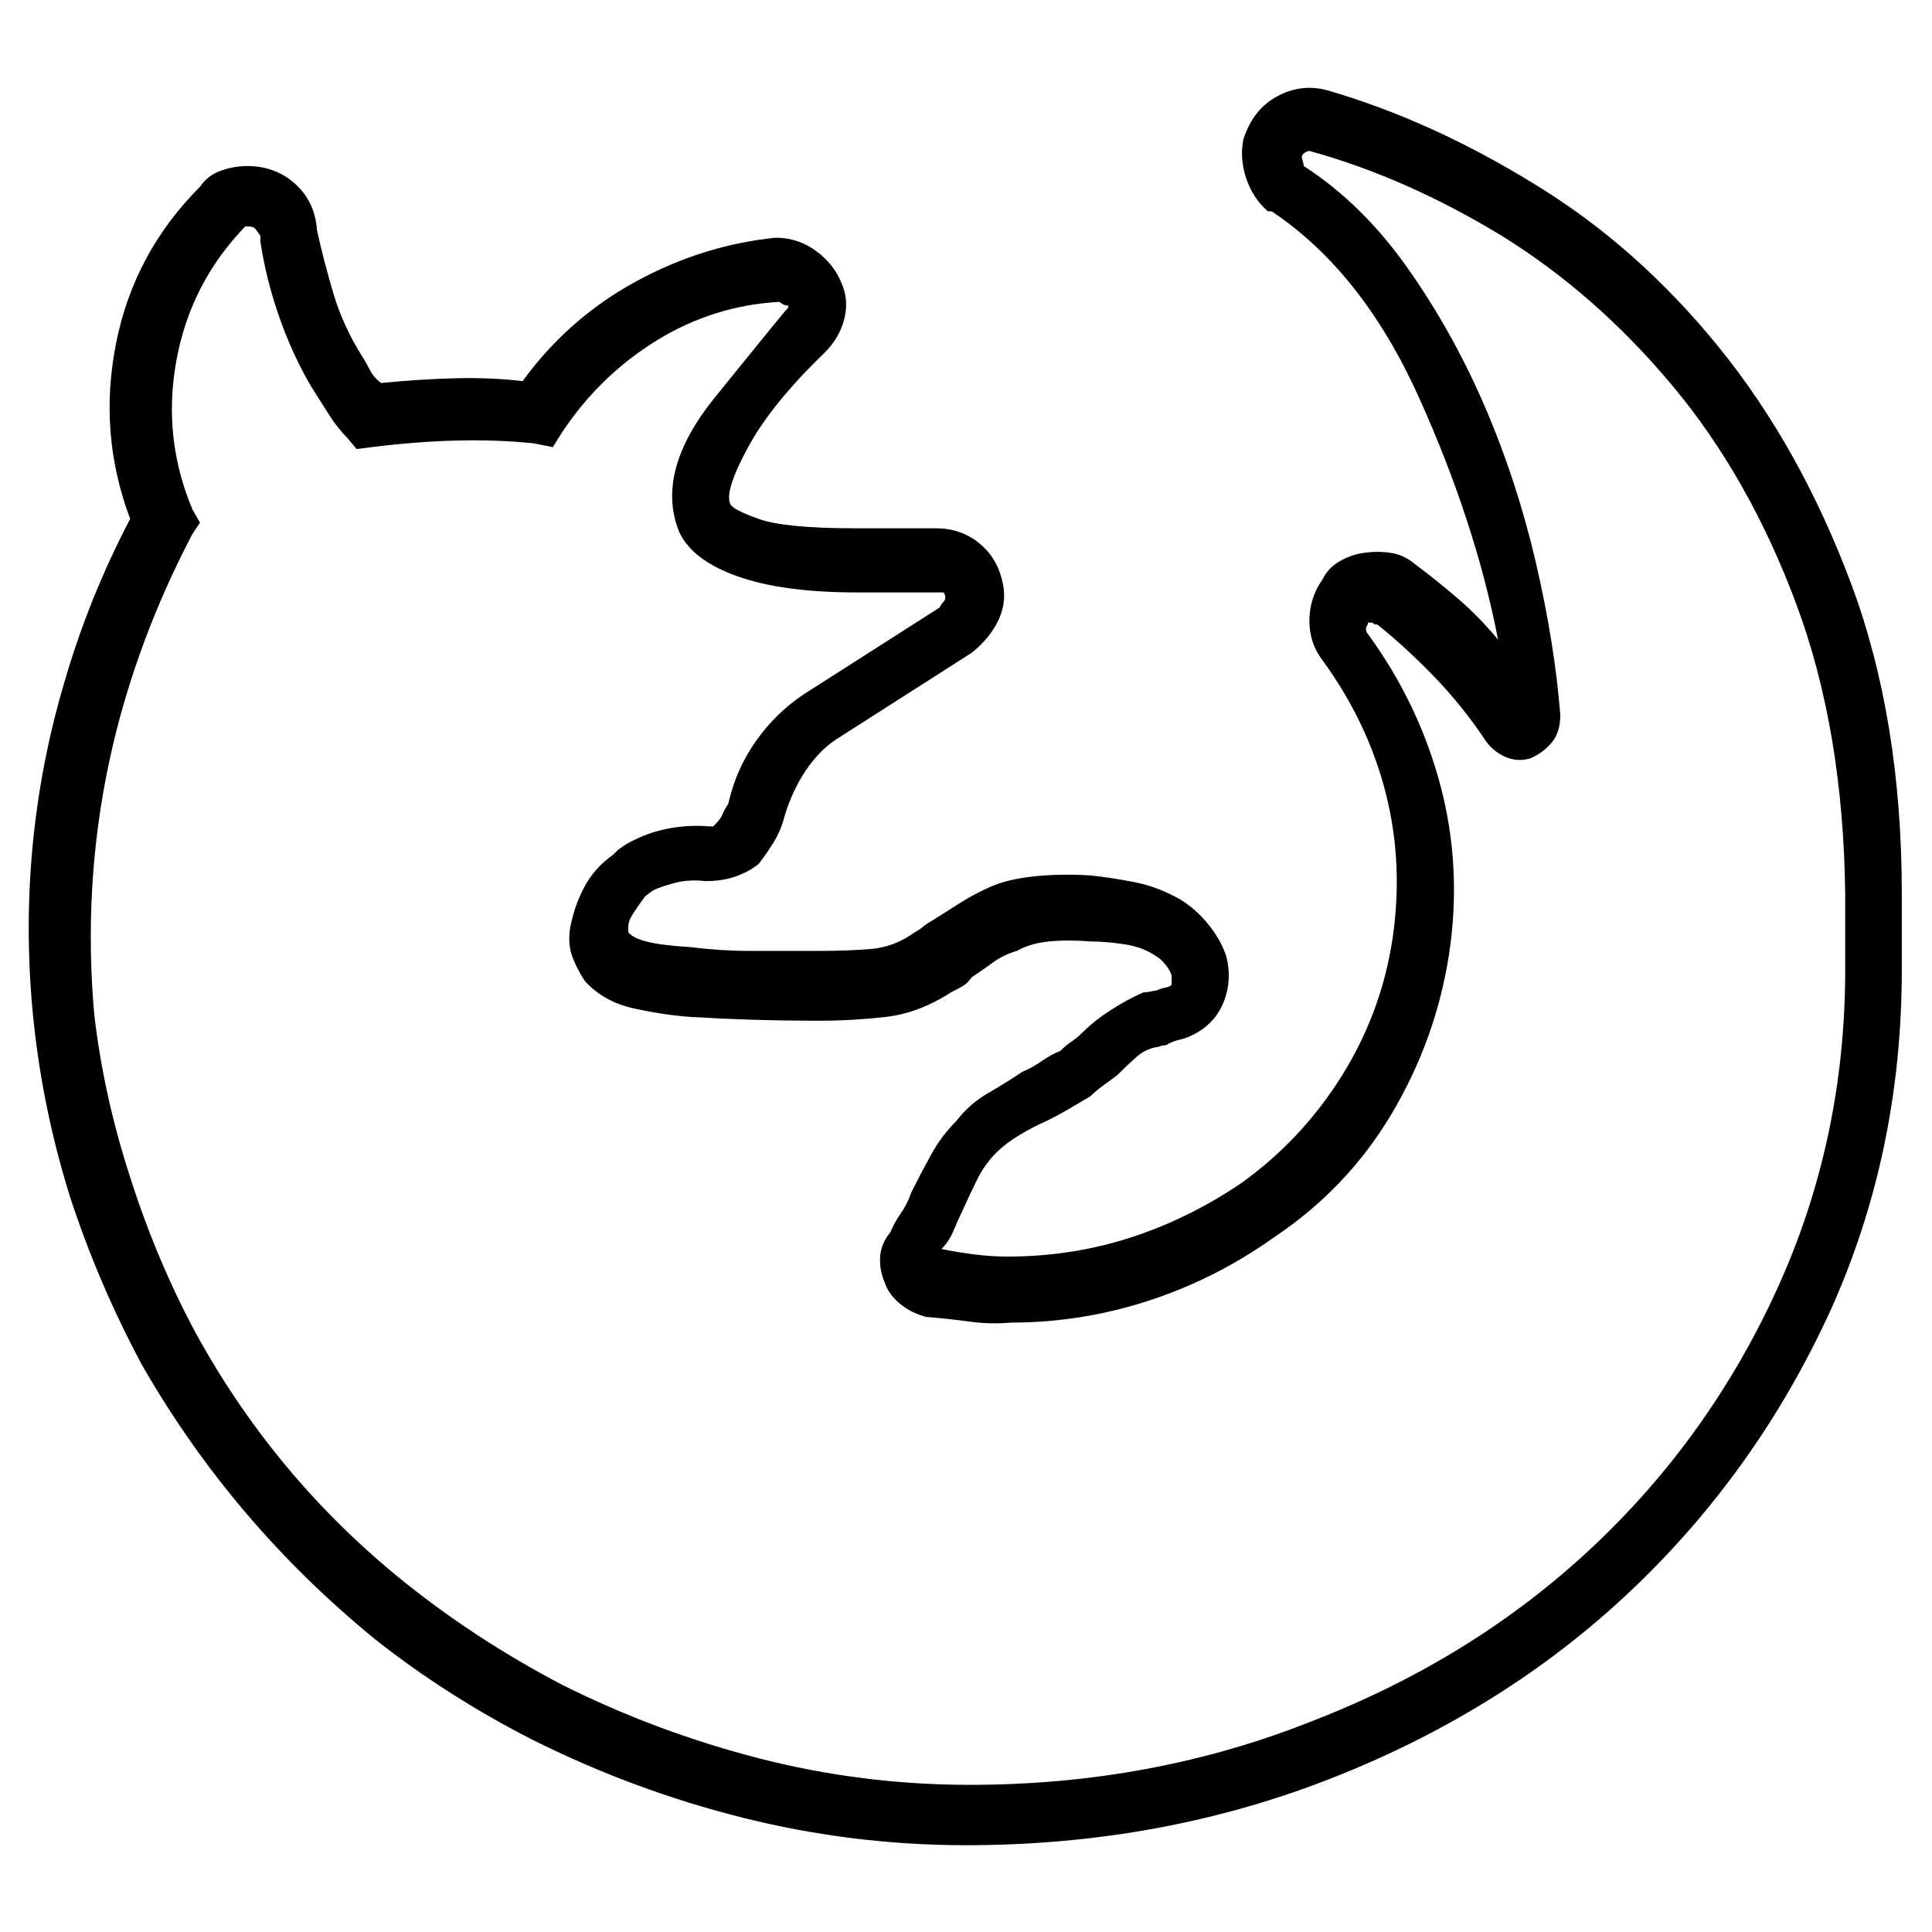 <svg viewBox="0 0 1024 1024" xmlns="http://www.w3.org/2000/svg">
  <path transform="scale(1, -1) translate(0, -960)" fill="currentColor" d="M512 -18q-60 0 -118 14.5t-112 41.5q-45 23 -83 53q-38 31 -69 67.5t-55 78.5q-23 43 -38 89q-14 45 -19 91t-1 91.5t17 89.5q13 45 35 87q-17 45 -7.5 93t44.5 83q4 6 11 8.5t14 2.5q15 0 25.5 -9.5t11.5 -24.5q4 -18 9 -34.5t15 -32.5q2 -3 4 -7t6 -7q20 2 39 2.5 t36 -1.5q24 33 59.5 52.5t74.5 23.5v0v0q12 0 21.5 -7t13.5 -17q4 -9 1.5 -19t-10.5 -18q-28 -27 -40.5 -50t-9.5 -30q1 -3 15 -8t51 -5h43q13 0 22.5 -7.5t12.5 -19.5q3 -11 -1.5 -21t-14.5 -18l-72 -46q-9 -6 -16 -16.5t-11 -23.5q-2 -8 -6 -14.5t-8 -11.5q-5 -4 -12 -6.5 t-16 -2.5q-9 1 -16.5 -1t-11.5 -4l-4 -3q-3 -4 -6 -8.5t-3 -7.5v-2v-1q2 -3 9.5 -5t23.5 -3q16 -2 31 -2h32h5q15 0 27.5 1t23.5 9q2 1 4.5 3t4.5 3q8 5 15 9.5t16 8.5t23 5.5t30 0.5q10 -1 23 -3.5t25 -9.5q8 -5 14.5 -13t9.5 -17q3 -12 -1 -23t-14 -17q-5 -3 -9.5 -4 t-7.5 -3q-2 0 -3 -0.5t-2 -0.5q-6 -1 -11 -5.5t-10 -9.5q-4 -3 -7.5 -5.5t-6.5 -5.5q-5 -3 -11 -6.5t-12 -6.5q-7 -3 -14.5 -7.5t-12.5 -9.5q-6 -6 -10 -14t-8 -17q-2 -4 -4.5 -10t-6.5 -10q10 -2 18.5 -3t16.5 -1q34 0 65 10t59 29q32 23 53 56.5t27 72.5q6 40 -3.5 77.5 t-33.5 70.5q-7 9 -7 21t7 22q3 6 9 9.5t13 4.5t14 0t13 -6q12 -9 23 -18.5t21 -21.5q-12 62 -42 128.5t-78 98.5h-2q-8 7 -11.5 17.5t-1.5 20.5q5 16 18 23t27 3v0q55 -16 110 -50q54 -33 97 -86t70 -125t27 -165v-40q0 -97 -38 -181q-39 -85 -105.5 -148t-157.5 -99 t-195 -36v0zM131 840v0h-1q-29 -30 -36.5 -71t8.5 -79l4 -7l-4 -6q-21 -40 -34 -82t-17.5 -85.5t-0.5 -87.5q5 -43 19 -86q14 -44 35 -83q22 -40 51 -74t65 -62t78 -50q50 -25 104.5 -39t111.5 -14q97 0 182 34q85 33 147.5 91.5t98.5 137.5t36 169v40q-1 87 -26 154 t-65.5 115.5t-90.5 79.5q-51 31 -102 45v0q-1 0 -2.5 -1t-1.5 -2t0.5 -2.5t0.5 -2.5q31 -20 55 -54t41 -73.5t27 -82.5t13 -81q0 -9 -4.5 -14.5t-11.5 -8.5q-7 -2 -13.5 1t-10.5 9q-12 18 -27 33.5t-30 27.5q-2 0 -2 0.5t-2 0.5h-1v-1q-1 -1 -1 -2.5t1 -2.5 q27 -37 38.5 -80.5t4.5 -89.5q-7 -45 -30.5 -84.5t-62.5 -65.5q-31 -22 -66.5 -33.5t-72.5 -11.5q-11 -1 -22 0.5t-23 2.5q-8 2 -14 7t-8 11q-3 7 -2.5 14t5.5 13q2 5 5.5 10t5.5 11q5 10 10.5 20t13.5 18q7 9 16.5 14.5t18.5 11.5q5 2 10 5.5t10 5.5q3 3 6 5t6 5 q6 6 14.5 11.5t17.5 9.5q2 0 4 0.5t3 0.5q2 1 4.5 1.5t3.5 1.5v2v3q-1 3 -3.5 6t-4.5 4q-7 5 -17 6.5t-18 1.5q-12 1 -22 0t-17 -5q-7 -2 -12.5 -6t-11.5 -8q-2 -3 -4.5 -4.5t-6.5 -3.5q-17 -11 -34.5 -13t-34.5 -2h-5q-15 0 -31 0.5t-33 1.5q-14 1 -30 4.5t-26 14.5 q-4 6 -6.5 12.5t-1.5 14.5q2 12 7.5 22.5t15.5 17.5l2.5 2.5t3.5 2.5q10 6 21.5 8.5t23.5 1.5h2t1 1q3 3 4 5.5t3 5.5q4 18 14.5 33t25.5 25l72 46q1 2 2 3t1 2q0 3 -1.5 3h-1.5h-44q-39 0 -63 8.5t-31 23.5q-13 32 19 71.5t37 45.5l1.5 1.5t0.5 1.5q-2 0 -3.5 1l-1.5 1 q-35 -2 -65 -20.5t-50 -48.5l-5 -8l-10 2q-19 2 -40.5 1.5t-45.5 -3.5l-8 -1l-5 6q-5 5 -9.5 12t-9.5 15q-10 17 -17 37t-10 40v3q-2 3 -3 4t-4 1v0zM496 290v0v0v0v0zM814 587v0v0v0v0z" />
</svg>